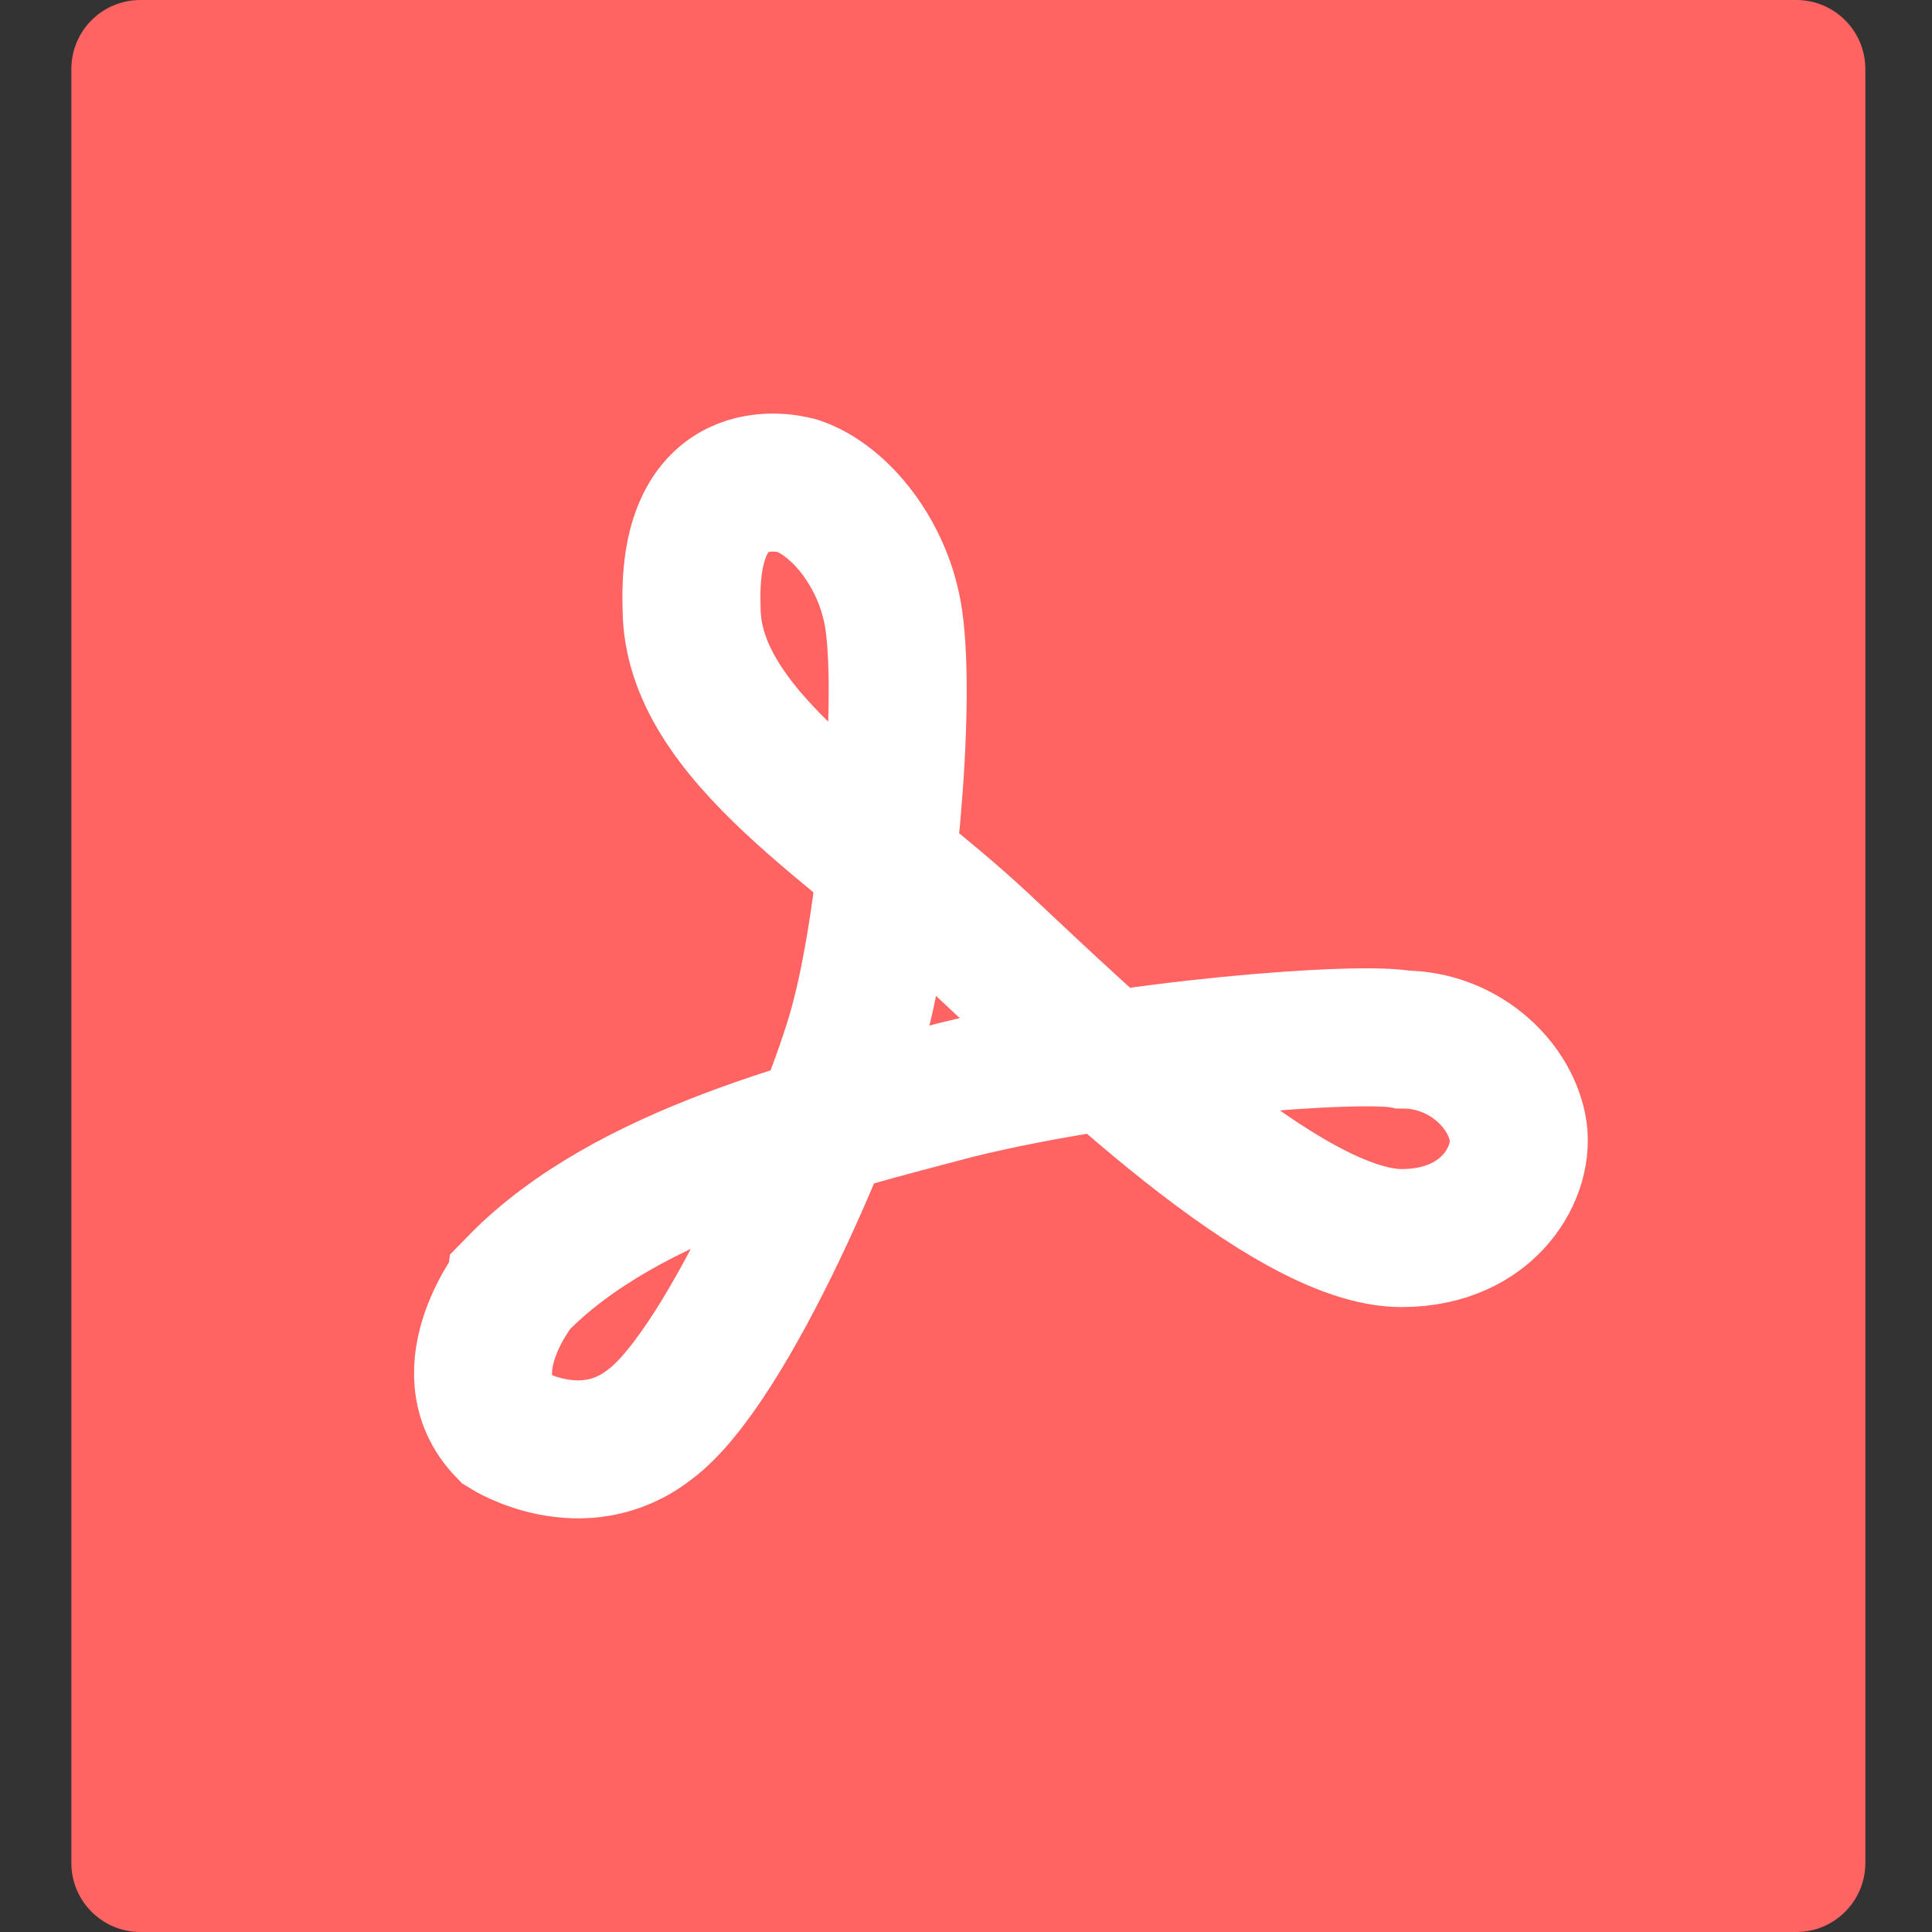 <?xml version="1.0" encoding="utf-8"?>
<!-- Generator: Adobe Illustrator 17.0.0, SVG Export Plug-In . SVG Version: 6.00 Build 0)  -->
<!DOCTYPE svg PUBLIC "-//W3C//DTD SVG 1.1//EN" "http://www.w3.org/Graphics/SVG/1.1/DTD/svg11.dtd">
<svg version="1.1" id="图层_1" xmlns="http://www.w3.org/2000/svg" xmlns:xlink="http://www.w3.org/1999/xlink" x="0px" y="0px"
	 width="28px" height="28px" viewBox="0 0 28 28" enable-background="new 0 0 28 28" xml:space="preserve">
<rect x="0" y="0" width="28" height="28" fill="#333333" stroke="none"/>
<path fill-rule="evenodd" clip-rule="evenodd" fill="#FF6362" d="M2.034,0h24c0.552,0,1,0.448,1,1v26c0,0.552-0.448,1-1,1h-24
	c-0.552,0-1-0.448-1-1V1C1.034,0.448,1.481,0,2.034,0z"/>
<path fill-rule="evenodd" clip-rule="evenodd" fill="none" stroke="#FFFFFF" stroke-width="2" stroke-miterlimit="10" d="
	M7.331,20.716c0,0,1.103,0.697,2.087-0.072c1.151-0.853,2.754-4.671,3.053-5.909c0.376-1.44,0.666-4.452,0.483-5.747
	c-0.137-0.963-0.795-1.747-1.394-1.947c0,0-1.615-0.501-1.537,1.767c0,1.866,2.464,3.249,4.195,4.866
	c1.535,1.433,4.434,4.269,6.094,4.269c1.278,0,1.81-0.981,1.681-1.605c-0.136-0.665-0.816-1.272-1.656-1.272
	c-0.609-0.127-4.016,0.122-6.481,0.73c-1.89,0.501-4.767,1.187-6.352,2.811C7.504,18.608,6.497,19.854,7.331,20.716z"/>
</svg>

